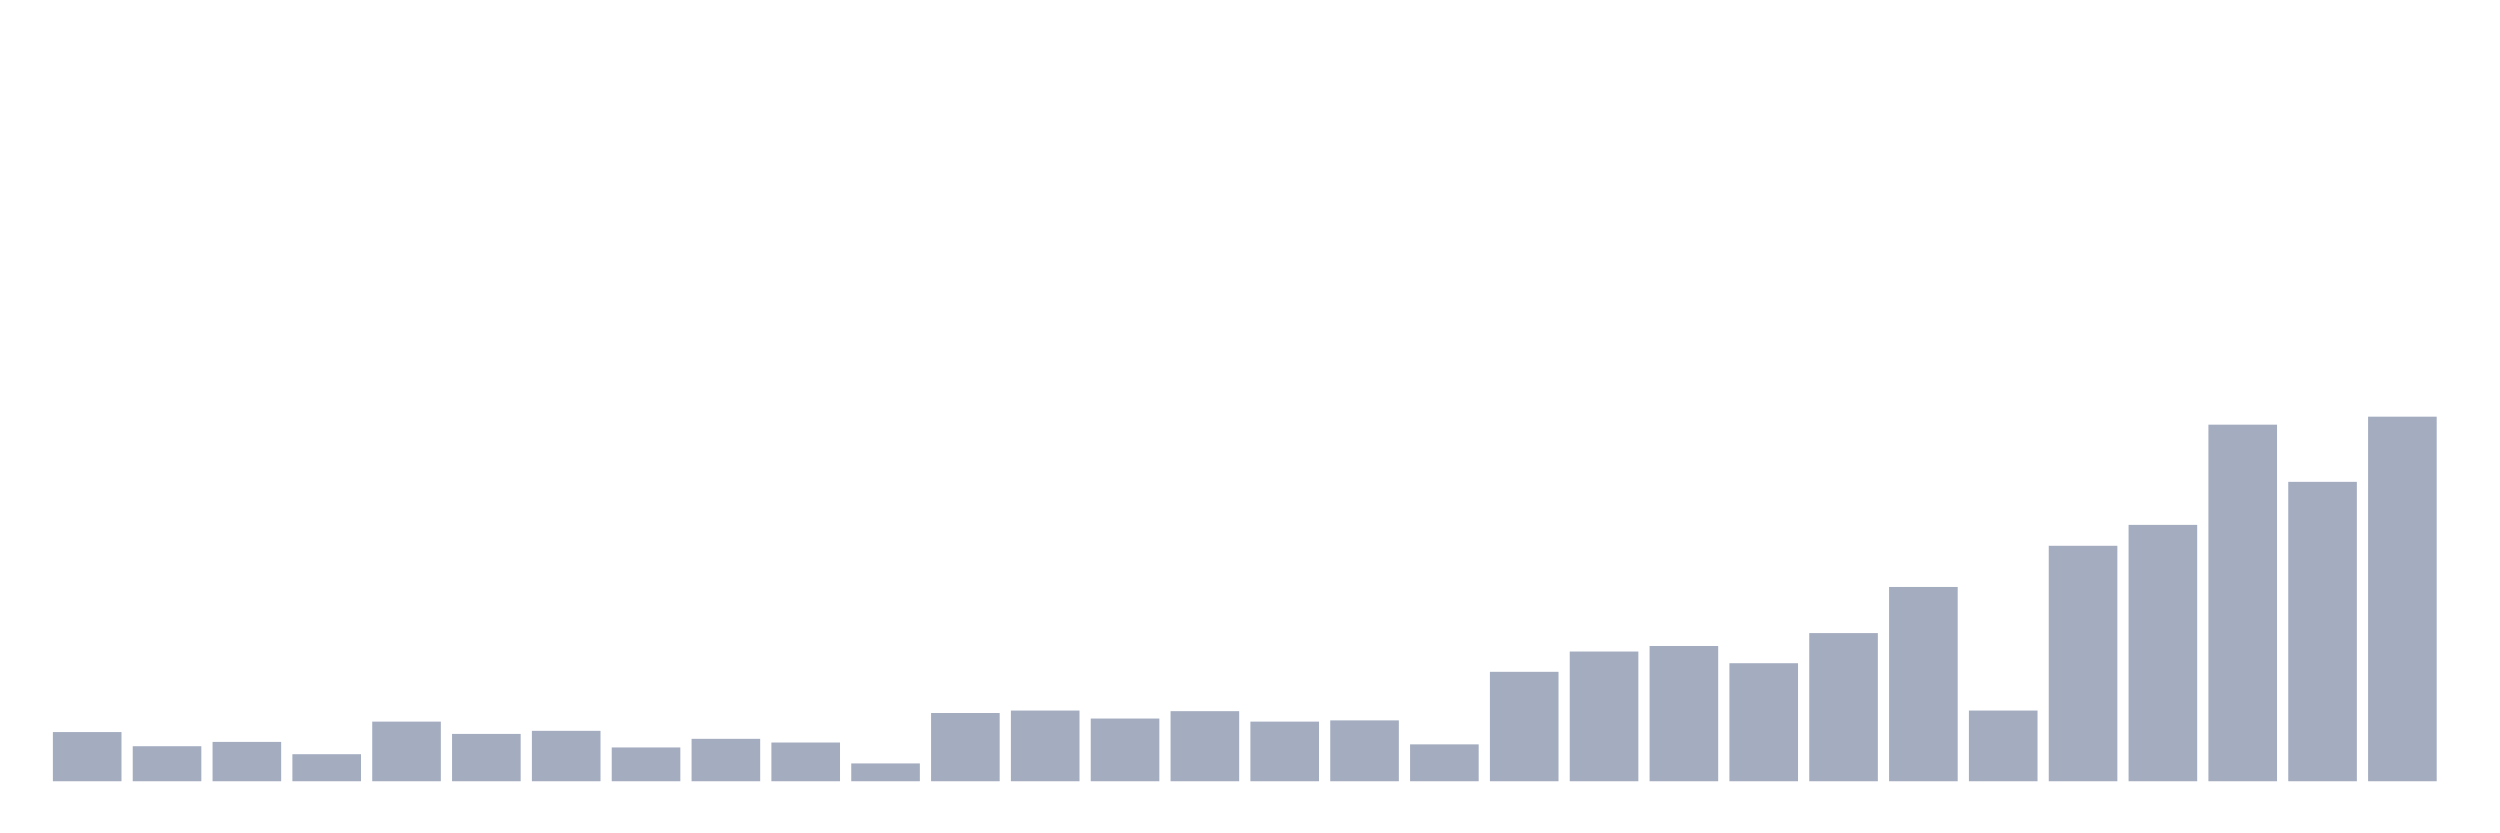 <svg xmlns="http://www.w3.org/2000/svg" viewBox="0 0 480 160"><g transform="translate(10,10)"><rect class="bar" x="0.153" width="13.175" y="130.556" height="9.444" fill="rgb(164,173,192)"></rect><rect class="bar" x="15.482" width="13.175" y="133.272" height="6.728" fill="rgb(164,173,192)"></rect><rect class="bar" x="30.81" width="13.175" y="132.445" height="7.555" fill="rgb(164,173,192)"></rect><rect class="bar" x="46.138" width="13.175" y="134.806" height="5.194" fill="rgb(164,173,192)"></rect><rect class="bar" x="61.466" width="13.175" y="128.55" height="11.45" fill="rgb(164,173,192)"></rect><rect class="bar" x="76.794" width="13.175" y="130.911" height="9.089" fill="rgb(164,173,192)"></rect><rect class="bar" x="92.123" width="13.175" y="130.32" height="9.68" fill="rgb(164,173,192)"></rect><rect class="bar" x="107.451" width="13.175" y="133.508" height="6.492" fill="rgb(164,173,192)"></rect><rect class="bar" x="122.779" width="13.175" y="131.855" height="8.145" fill="rgb(164,173,192)"></rect><rect class="bar" x="138.107" width="13.175" y="132.563" height="7.437" fill="rgb(164,173,192)"></rect><rect class="bar" x="153.436" width="13.175" y="136.577" height="3.423" fill="rgb(164,173,192)"></rect><rect class="bar" x="168.764" width="13.175" y="126.897" height="13.103" fill="rgb(164,173,192)"></rect><rect class="bar" x="184.092" width="13.175" y="126.425" height="13.575" fill="rgb(164,173,192)"></rect><rect class="bar" x="199.42" width="13.175" y="127.96" height="12.04" fill="rgb(164,173,192)"></rect><rect class="bar" x="214.748" width="13.175" y="126.543" height="13.457" fill="rgb(164,173,192)"></rect><rect class="bar" x="230.077" width="13.175" y="128.55" height="11.45" fill="rgb(164,173,192)"></rect><rect class="bar" x="245.405" width="13.175" y="128.314" height="11.686" fill="rgb(164,173,192)"></rect><rect class="bar" x="260.733" width="13.175" y="132.917" height="7.083" fill="rgb(164,173,192)"></rect><rect class="bar" x="276.061" width="13.175" y="118.988" height="21.012" fill="rgb(164,173,192)"></rect><rect class="bar" x="291.39" width="13.175" y="115.093" height="24.907" fill="rgb(164,173,192)"></rect><rect class="bar" x="306.718" width="13.175" y="114.03" height="25.97" fill="rgb(164,173,192)"></rect><rect class="bar" x="322.046" width="13.175" y="117.336" height="22.664" fill="rgb(164,173,192)"></rect><rect class="bar" x="337.374" width="13.175" y="111.551" height="28.449" fill="rgb(164,173,192)"></rect><rect class="bar" x="352.702" width="13.175" y="102.698" height="37.302" fill="rgb(164,173,192)"></rect><rect class="bar" x="368.031" width="13.175" y="126.425" height="13.575" fill="rgb(164,173,192)"></rect><rect class="bar" x="383.359" width="13.175" y="94.789" height="45.211" fill="rgb(164,173,192)"></rect><rect class="bar" x="398.687" width="13.175" y="90.776" height="49.224" fill="rgb(164,173,192)"></rect><rect class="bar" x="414.015" width="13.175" y="71.535" height="68.465" fill="rgb(164,173,192)"></rect><rect class="bar" x="429.344" width="13.175" y="82.513" height="57.487" fill="rgb(164,173,192)"></rect><rect class="bar" x="444.672" width="13.175" y="70" height="70" fill="rgb(164,173,192)"></rect></g></svg>